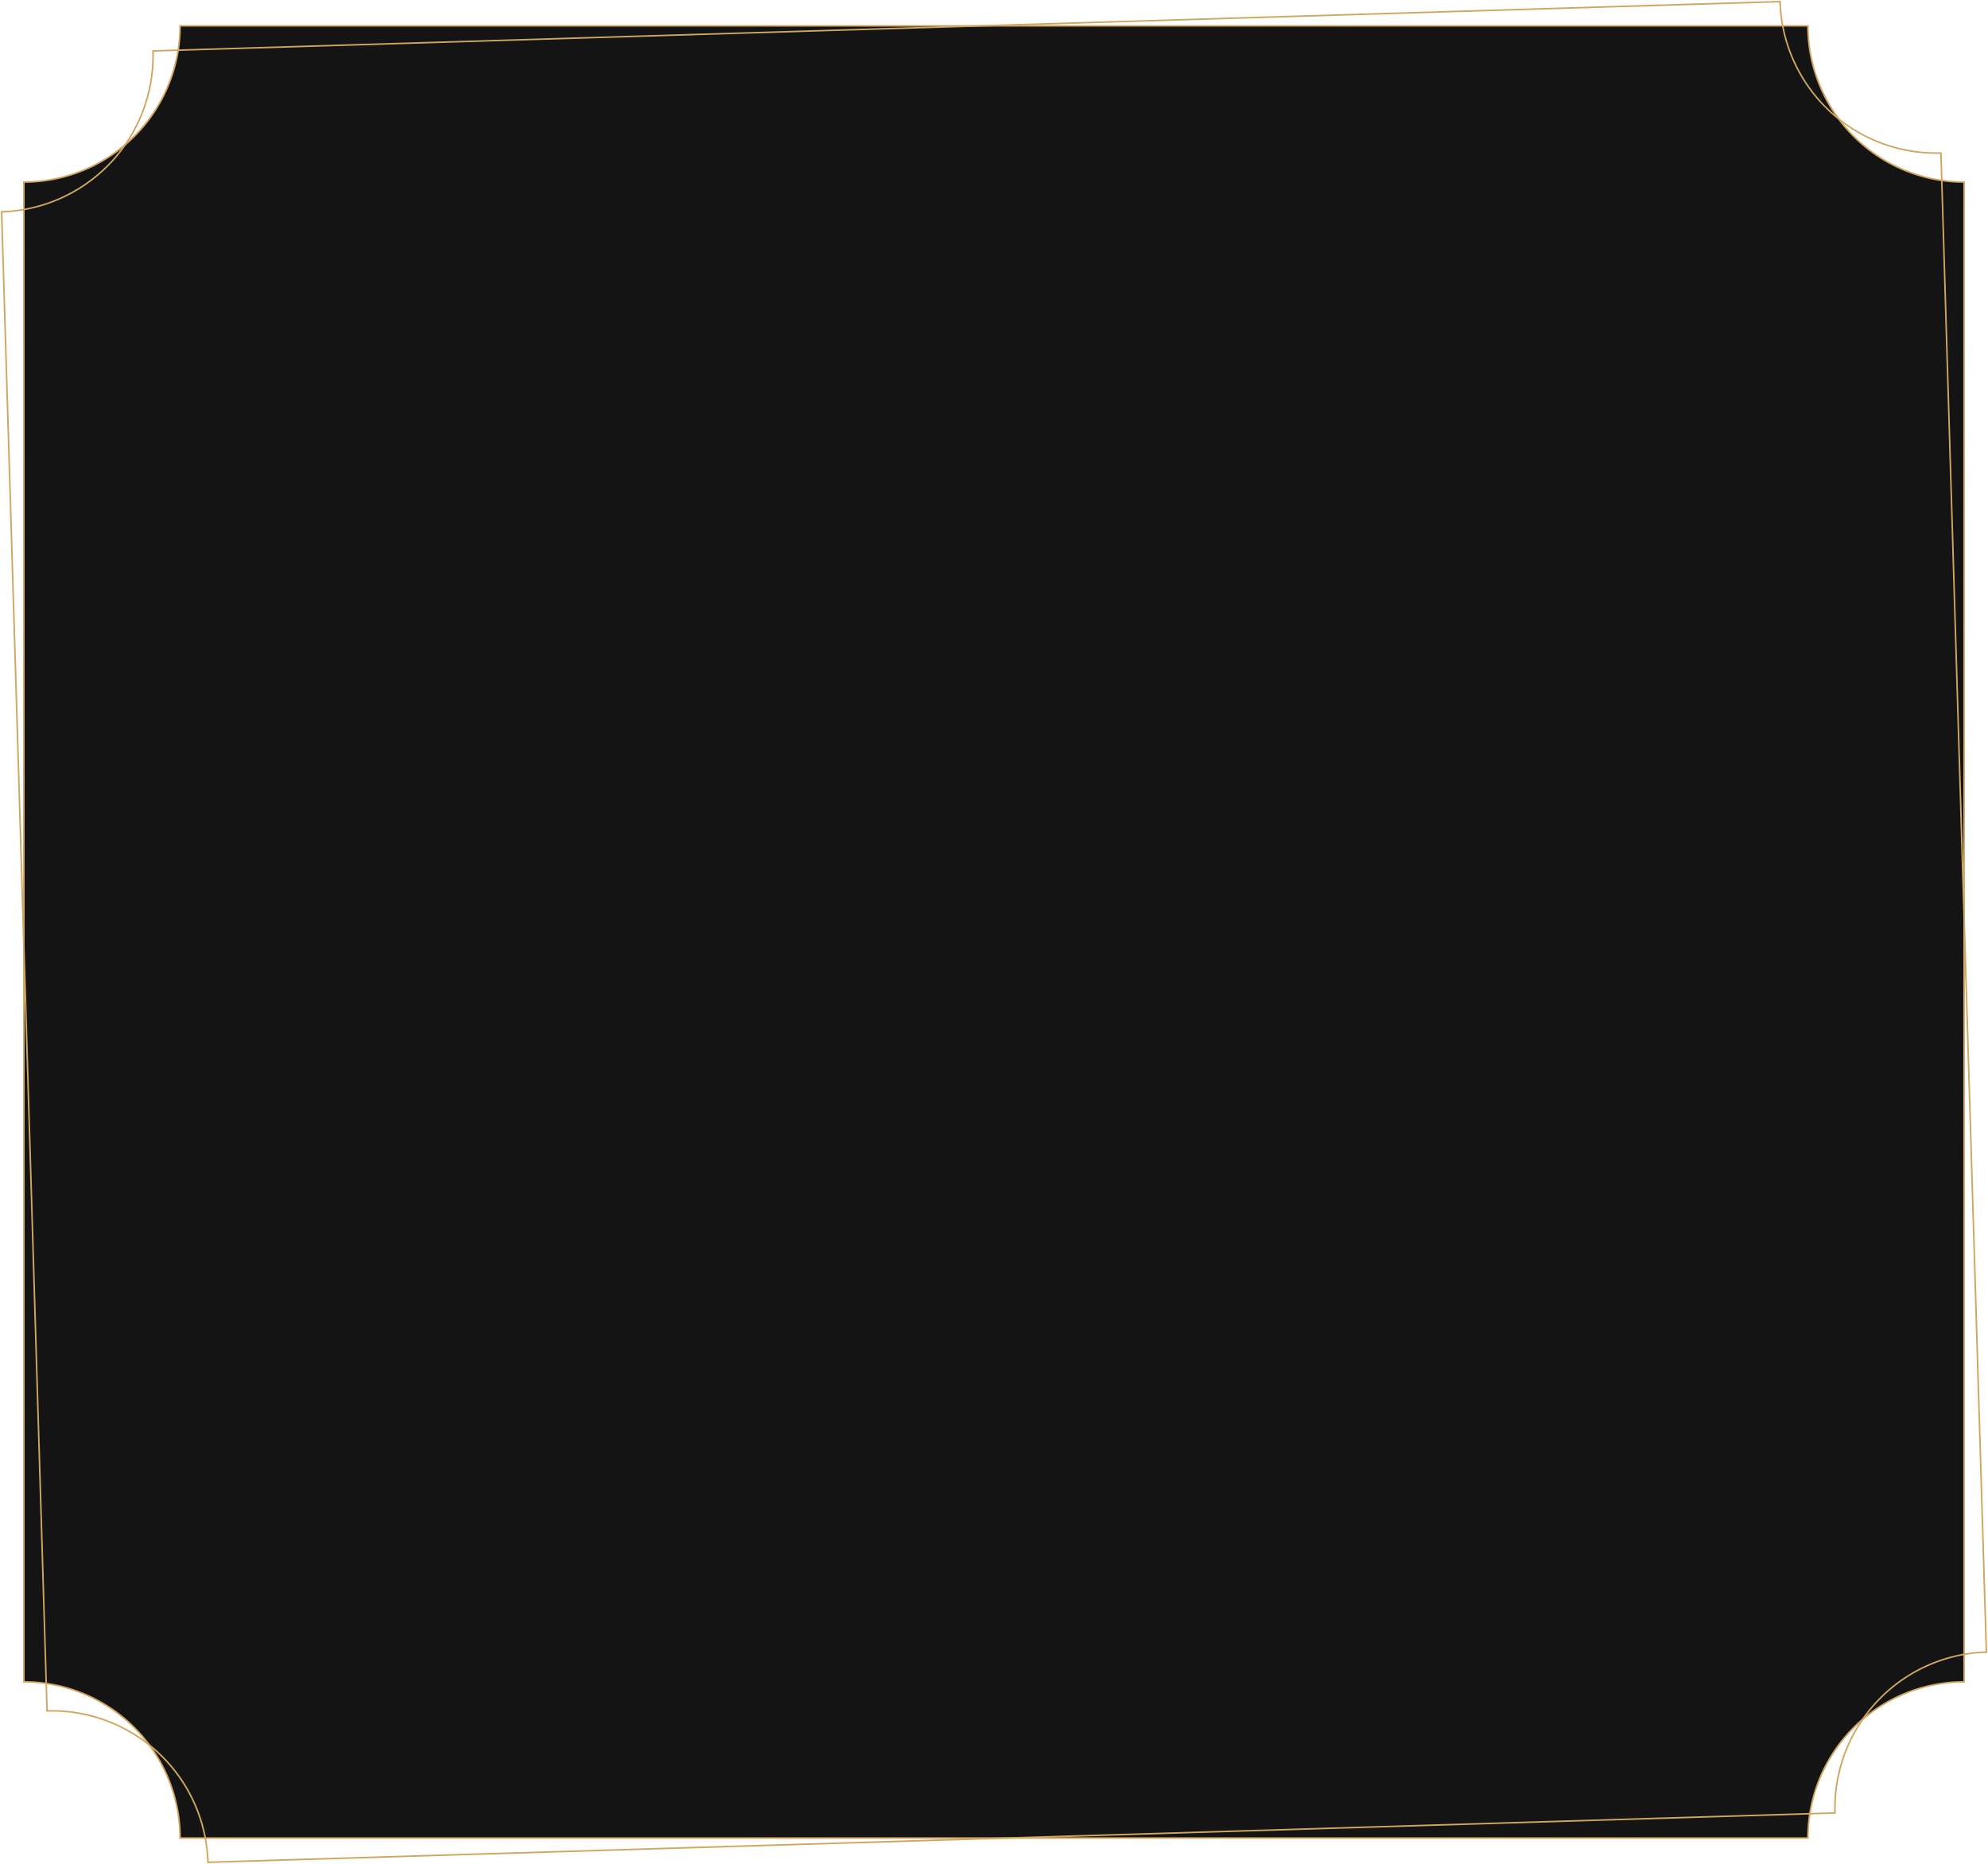 <svg xmlns="http://www.w3.org/2000/svg" xmlns:xlink="http://www.w3.org/1999/xlink" width="948.406" height="889.182" viewBox="0 0 948.406 889.182"><defs><clipPath id="a"><rect width="948.406" height="889.182" fill="none"/></clipPath><linearGradient id="b" x1="-0.012" y1="1.014" x2="-0.011" y2="1.014" gradientUnits="objectBoundingBox"><stop offset="0" stop-color="#cba65d"/><stop offset="0.76" stop-color="#cda65f"/><stop offset="1" stop-color="#d1a663"/></linearGradient><linearGradient id="c" x1="0" y1="1" x2="0" y2="1" xlink:href="#b"/></defs><g transform="translate(0 -0.003)"><g transform="translate(0 0.003)" clip-path="url(#a)"><path d="M866.443,881.128H89.864a74.518,74.518,0,0,0-74.518-74.518V91.134A74.518,74.518,0,0,0,89.864,16.616H866.443a74.518,74.518,0,0,0,74.518,74.518V806.609a74.519,74.519,0,0,0-74.518,74.518" transform="translate(-3.951 -4.28)" fill="#141414"/><path d="M866.315,881v.371H89.364V881a74.241,74.241,0,0,0-74.147-74.147h-.371V90.634h.371A74.242,74.242,0,0,0,89.364,16.487v-.371H866.686v.371a74.243,74.243,0,0,0,74.147,74.147h.371V806.852h-.371A74.242,74.242,0,0,0,866.686,881v.371h-.371V881h-.371a74.889,74.889,0,0,1,74.89-74.89v.371h-.371V91.006h.371v.371a74.89,74.89,0,0,1-74.89-74.89h.371v.371H89.736v-.371h.371a74.89,74.89,0,0,1-74.89,74.89v-.371h.371V806.48h-.371v-.371A74.889,74.889,0,0,1,90.107,881h-.371v-.371H866.315V881h0Z" transform="translate(-3.822 -4.151)" fill="url(#b)"/><path d="M875.548,865.015l.012.371L98.967,888.936l-.011-.371a74.148,74.148,0,0,0-74.071-71.9q-1.142,0-2.29.035l-.371.011L.515,100.822l.371-.012a74.146,74.146,0,0,0,71.9-74.07q0-1.141-.034-2.289l-.012-.371L849.7.518l.011.371a74.149,74.149,0,0,0,74.072,71.9q1.139,0,2.288-.035l.371-.012,21.709,715.888-.371.011a74.148,74.148,0,0,0-71.9,74.071q0,1.141.035,2.289l.011.371-.371.011-.012-.371-.371.012q-.036-1.161-.036-2.312a74.891,74.891,0,0,1,72.62-74.814l.011.371-.371.011L925.716,73.138l.371-.012.012.371q-1.159.036-2.311.036A74.892,74.892,0,0,1,848.973.912L849.345.9l.011.371L73.134,24.81l-.012-.371.371-.011q.036,1.161.035,2.312A74.889,74.889,0,0,1,.909,101.552L.9,101.181l.371-.011L22.955,816.317l-.371.011-.011-.371q1.159-.035,2.312-.035A74.89,74.89,0,0,1,99.7,888.542l-.371.011-.011-.371,776.222-23.539.011.371-.371.012Z" transform="translate(-0.133 -0.136)" fill="url(#c)"/></g></g></svg>